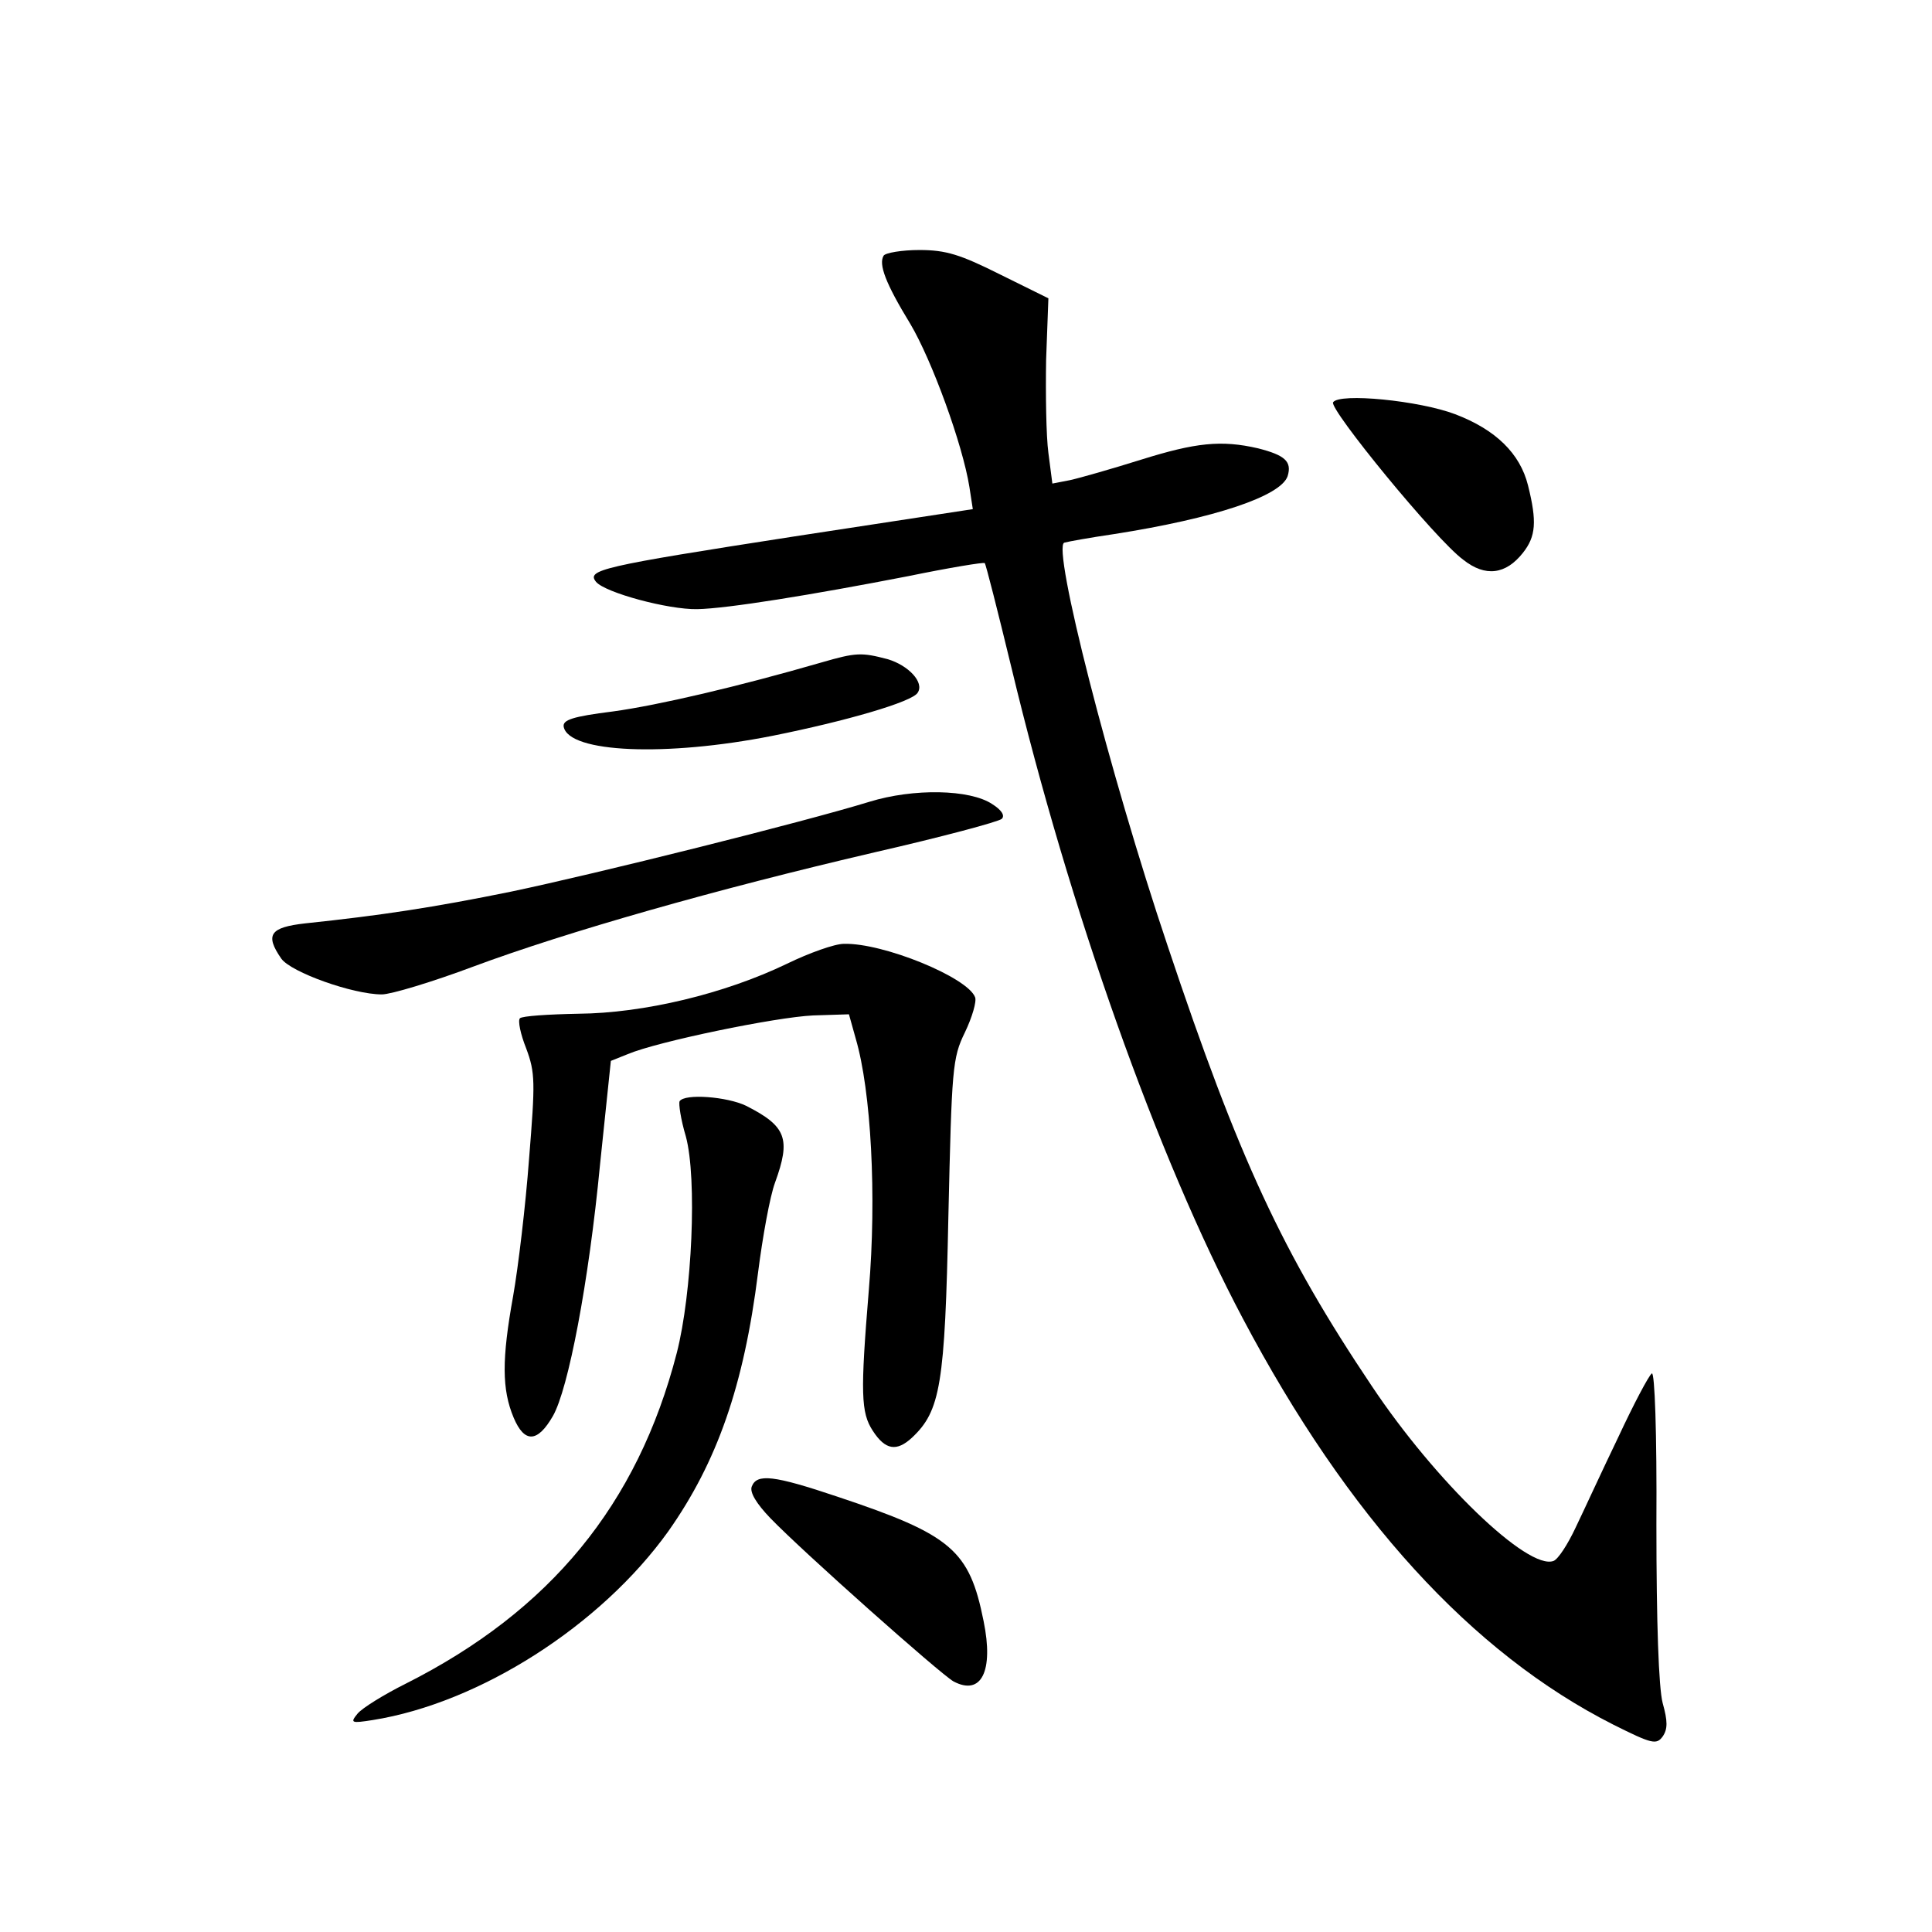 <?xml version="1.0" standalone="no"?>
<!DOCTYPE svg PUBLIC "-//W3C//DTD SVG 20010904//EN"
 "http://www.w3.org/TR/2001/REC-SVG-20010904/DTD/svg10.dtd">
<svg version="1.0" xmlns="http://www.w3.org/2000/svg"
 width="340pt" height="340pt" viewBox="0 0 340 340"
 preserveAspectRatio="xMidYMid meet">
<g transform="translate(0,340) scale(0.1,-0.1)"
fill="#000000" stroke="none">
<path d="M1555 2950 c-9 -15 3 -48 47 -120 38 -64 92 -212 104 -287 l6 -39
-314 -48 c-342 -53 -366 -59 -349 -80 16 -19 127 -49 178 -48 53 1 201 25 371
58 73 15 134 25 135 23 2 -2 23 -85 47 -184 102 -425 257 -862 407 -1145 185
-350 403 -589 652 -715 68 -34 76 -36 87 -21 9 13 9 27 0 59 -7 27 -11 141
-11 314 1 163 -3 269 -8 266 -5 -3 -32 -54 -59 -112 -28 -58 -61 -130 -75
-159 -14 -30 -31 -56 -39 -59 -45 -17 -208 140 -320 308 -157 234 -234 400
-359 774 -103 306 -204 703 -182 710 7 2 46 9 87 15 179 28 294 67 306 102 8
26 -5 37 -52 49 -65 15 -110 10 -206 -20 -51 -16 -107 -32 -125 -36 l-31 -6
-7 54 c-4 30 -5 104 -4 164 l4 108 -85 42 c-70 35 -95 43 -142 43 -31 0 -60
-5 -63 -10z"/>
<path d="M2346 2692 c-7 -12 180 -241 229 -277 39 -31 75 -26 105 12 23 29 25
55 9 119 -14 56 -57 98 -128 125 -63 24 -204 38 -215 21z"/>
<path d="M1445 2234 c-145 -42 -286 -75 -366 -86 -72 -9 -89 -15 -87 -27 9
-46 180 -53 367 -16 130 26 247 60 256 76 12 18 -16 48 -53 59 -46 12 -55 12
-117 -6z"/>
<path d="M1530 1989 c-117 -36 -482 -127 -630 -158 -137 -28 -230 -42 -363
-56 -62 -7 -71 -20 -42 -62 17 -24 126 -63 177 -63 16 0 89 22 161 49 164 61
427 136 706 201 118 27 219 54 224 59 6 6 -1 16 -17 26 -39 26 -138 28 -216 4z"/>
<path d="M1385 1704 c-110 -53 -252 -87 -367 -88 -53 -1 -99 -4 -103 -8 -4 -4
1 -28 11 -53 16 -43 16 -59 5 -195 -6 -81 -19 -190 -28 -241 -20 -111 -20
-164 1 -214 19 -45 42 -44 69 3 27 47 63 234 83 443 l19 182 30 12 c52 22 260
65 326 68 l63 2 12 -43 c27 -92 37 -277 23 -442 -15 -182 -14 -216 7 -248 22
-34 42 -37 69 -12 50 47 58 93 64 390 6 260 7 278 29 323 13 27 21 55 18 62
-13 35 -162 96 -231 94 -16 0 -61 -16 -100 -35z"/>
<path d="M1196 1462 c-2 -4 2 -32 11 -62 20 -74 11 -276 -16 -381 -69 -267
-223 -454 -477 -582 -38 -19 -77 -43 -85 -53 -13 -16 -11 -17 27 -11 188 30
401 166 520 332 86 122 133 256 158 455 8 63 21 135 30 159 28 77 20 99 -51
135 -33 16 -108 22 -117 8z"/>
<path d="M1323 784 c-4 -10 8 -30 33 -56 58 -60 299 -274 322 -287 49 -26 71
18 53 106 -25 125 -56 152 -257 219 -113 38 -142 41 -151 18z"/>
</g>
</svg>
